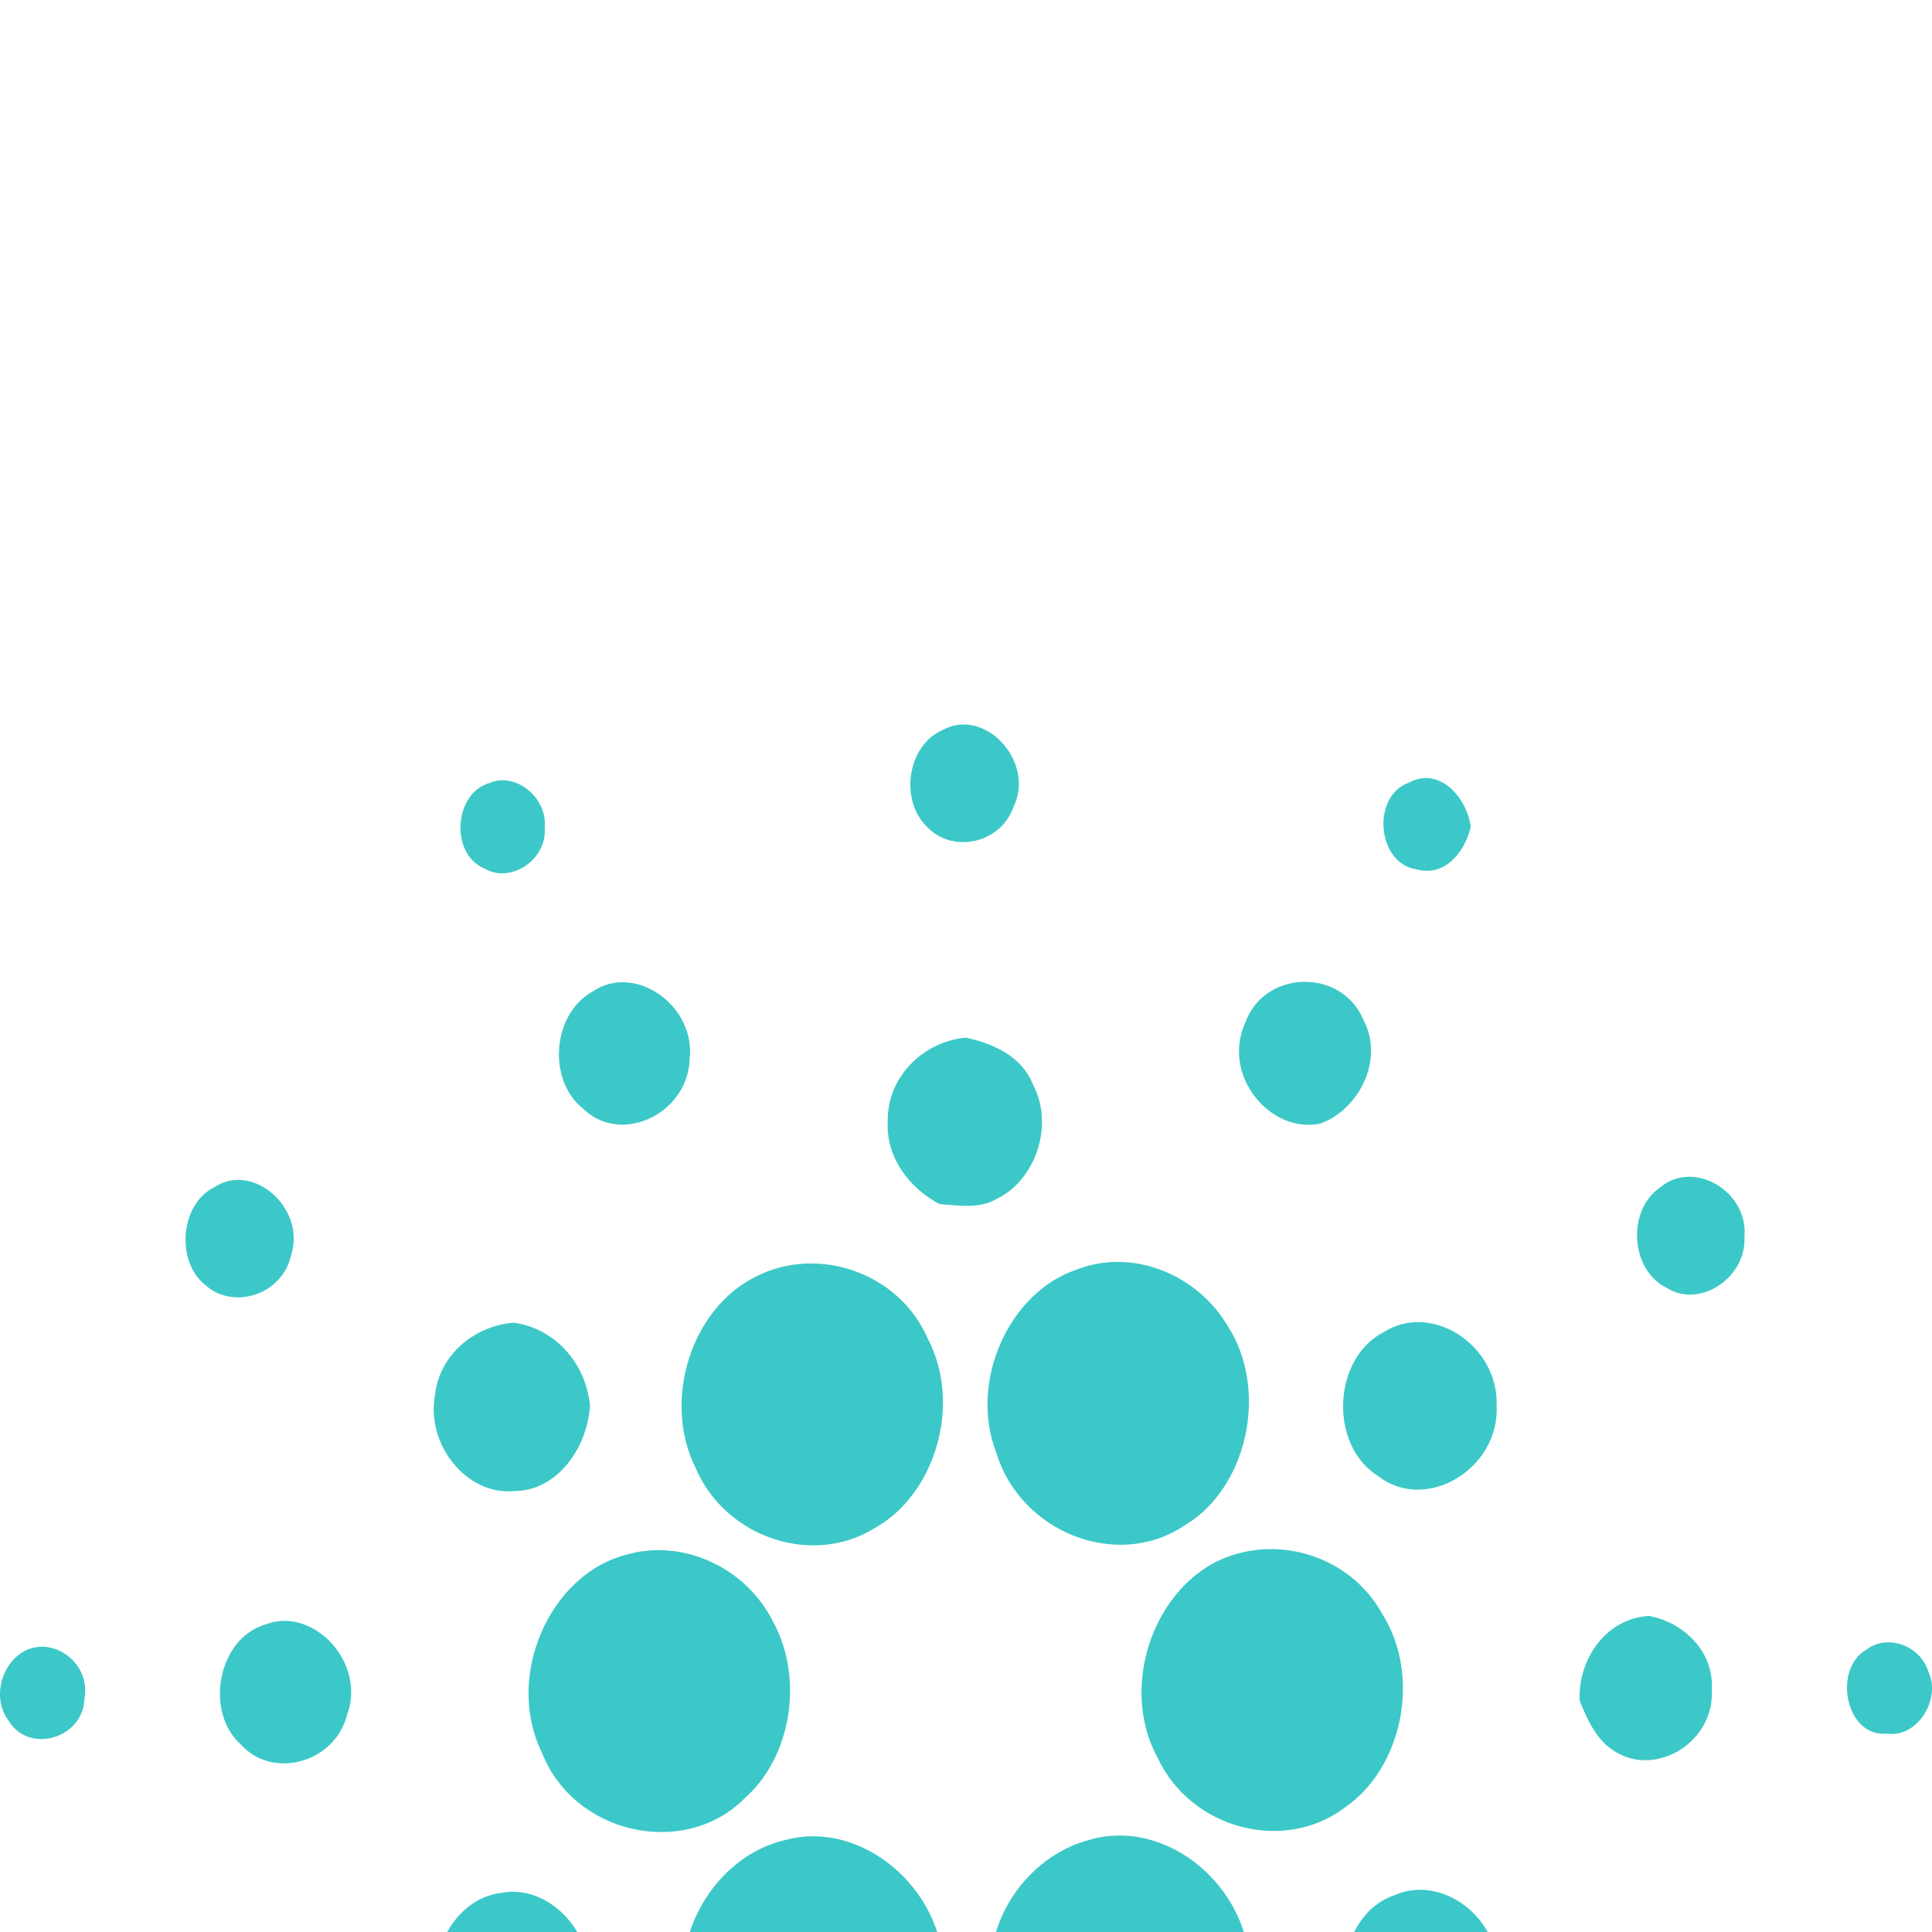 <svg width="40" height="40" viewBox="0 0 40 40" fill="none" xmlns="http://www.w3.org/2000/svg">
<g clip-path="url(#clip0_29432_1098)">
<g filter="url(#filter0_dd_29432_1098)">
<path d="M19.509 0.118C20.381 -0.374 21.445 0.767 20.982 1.71C20.713 2.478 19.693 2.683 19.172 2.097C18.62 1.535 18.8 0.424 19.509 0.118ZM10.132 1.212C10.662 0.976 11.332 1.501 11.278 2.126C11.334 2.804 10.568 3.303 10.028 2.981C9.313 2.681 9.395 1.425 10.132 1.212ZM29.337 3C28.51 2.892 28.379 1.483 29.176 1.2C29.794 0.874 30.361 1.485 30.451 2.119C30.321 2.661 29.903 3.156 29.337 3ZM12.266 5.531C13.151 4.925 14.415 5.828 14.278 6.941C14.232 8.065 12.853 8.716 12.075 7.956C11.323 7.359 11.437 5.99 12.266 5.531ZM25.782 6.174C26.177 5.073 27.778 5.039 28.227 6.112C28.672 6.946 28.125 7.98 27.333 8.264C26.284 8.476 25.288 7.249 25.782 6.174ZM18.38 8.201C18.371 7.254 19.168 6.549 20 6.484C20.552 6.604 21.153 6.858 21.389 7.46C21.83 8.291 21.439 9.436 20.642 9.817C20.278 10.038 19.847 9.955 19.45 9.929C18.843 9.607 18.333 8.975 18.38 8.201ZM4.435 9.581C5.244 9.043 6.335 10.025 6.029 10.976C5.86 11.798 4.839 12.133 4.255 11.608C3.631 11.116 3.73 9.933 4.435 9.581ZM34.38 9.579C35.066 9.003 36.199 9.664 36.117 10.602C36.163 11.457 35.184 12.102 34.503 11.661C33.752 11.296 33.676 10.047 34.38 9.579ZM22.302 11.282C23.434 10.841 24.779 11.368 25.424 12.461C26.276 13.797 25.823 15.831 24.502 16.597C23.133 17.504 21.134 16.735 20.628 15.081C20.054 13.6 20.89 11.746 22.302 11.282ZM15.658 11.427C16.913 10.786 18.602 11.324 19.208 12.713C19.921 14.066 19.37 15.949 18.094 16.647C16.817 17.432 15.016 16.837 14.398 15.385C13.705 13.981 14.32 12.074 15.658 11.427ZM9.005 13.889C9.1 13.014 9.863 12.444 10.633 12.385C11.462 12.494 12.124 13.191 12.215 14.099C12.16 14.998 11.518 15.877 10.638 15.871C9.669 15.962 8.82 14.919 9.005 13.889ZM28.655 12.576C29.649 11.949 31.03 12.861 30.986 14.098C31.054 15.408 29.526 16.331 28.535 15.562C27.507 14.922 27.587 13.12 28.655 12.576ZM12.954 17.192C14.117 16.846 15.447 17.439 16.017 18.596C16.642 19.761 16.386 21.379 15.416 22.233C14.171 23.486 11.876 22.983 11.214 21.273C10.452 19.706 11.377 17.605 12.954 17.192ZM25.556 17.186C26.686 16.836 28.014 17.308 28.622 18.422C29.426 19.697 29.042 21.599 27.846 22.421C26.593 23.375 24.651 22.874 23.962 21.382C23.126 19.838 23.967 17.657 25.556 17.186ZM5.474 18.641C6.478 18.229 7.592 19.429 7.185 20.507C6.936 21.489 5.657 21.852 4.997 21.128C4.224 20.448 4.51 18.935 5.474 18.641ZM32.704 20.205C32.675 19.304 33.284 18.506 34.137 18.456C34.825 18.574 35.494 19.175 35.44 19.986C35.503 21.056 34.311 21.784 33.468 21.281C33.073 21.064 32.87 20.625 32.704 20.205ZM0.534 19.169C1.138 18.884 1.886 19.451 1.748 20.177C1.716 21 0.594 21.316 0.181 20.629C-0.183 20.151 0.035 19.416 0.534 19.169ZM38.643 19.153C39.068 18.825 39.751 19.061 39.92 19.599C40.206 20.186 39.681 20.992 39.07 20.892C38.212 20.977 37.934 19.562 38.643 19.153ZM16.237 23.101C17.827 22.654 19.537 24.089 19.547 25.861C19.65 27.652 17.967 29.24 16.339 28.826C15.08 28.607 14.093 27.295 14.134 25.919C14.13 24.603 15.048 23.38 16.237 23.101ZM22.535 23.098C24.149 22.609 25.91 24.07 25.884 25.883C25.969 27.641 24.338 29.176 22.744 28.827C21.244 28.617 20.137 26.834 20.556 25.258C20.768 24.209 21.578 23.355 22.535 23.098ZM10.391 24.188C11.508 23.982 12.555 25.331 12.102 26.479C11.772 27.702 10.127 28.034 9.4 27.035C8.547 26.075 9.184 24.321 10.391 24.188ZM28.862 24.242C29.858 23.791 31.081 24.723 31.004 25.893C31.044 27.181 29.535 28.069 28.561 27.317C27.458 26.642 27.658 24.656 28.862 24.242ZM34.025 29.847C33.635 29.06 34.343 28.017 35.151 28.163C35.552 28.155 35.833 28.498 36.091 28.785C36.143 29.252 36.232 29.808 35.874 30.167C35.389 30.832 34.289 30.642 34.025 29.847ZM4.432 28.382C5.186 27.838 6.272 28.649 6.102 29.603C6.012 30.448 5.029 30.93 4.382 30.451C3.687 30.016 3.713 28.778 4.432 28.382ZM19.336 30.149C20.323 29.677 21.581 30.608 21.488 31.785C21.561 33.086 20.005 33.987 19.039 33.206C17.967 32.535 18.145 30.561 19.336 30.149ZM12.433 31.892C13.274 31.413 14.403 32.24 14.326 33.259C14.352 34.095 13.597 34.808 12.834 34.685C12.203 34.67 11.791 34.057 11.588 33.474C11.598 32.839 11.84 32.131 12.433 31.892ZM26.415 31.906C27.28 31.328 28.51 32.159 28.428 33.248C28.45 34.387 27.061 35.117 26.255 34.368C25.476 33.782 25.571 32.373 26.415 31.906ZM28.847 38.412C28.462 37.782 28.915 37.023 29.54 36.879C30.042 36.99 30.574 37.399 30.468 38.029C30.395 38.882 29.242 39.144 28.847 38.412ZM9.545 37.865C9.698 37.366 10.069 36.869 10.612 36.999C11.404 37.06 11.639 38.352 10.946 38.75C10.323 39.204 9.6 38.582 9.545 37.865ZM18.857 38.438C19.009 37.699 19.892 37.34 20.475 37.732C20.859 37.911 20.972 38.377 21.071 38.773C21.018 38.98 20.971 39.186 20.924 39.392C20.686 39.698 20.379 40.004 19.983 39.993C19.245 40.087 18.58 39.184 18.857 38.438Z" fill="#3CC8C8"/>
</g>
</g>
<defs>
<filter id="filter0_dd_29432_1098" x="-23" y="-12" width="86" height="86" filterUnits="userSpaceOnUse" color-interpolation-filters="sRGB">
<feFlood flood-opacity="0" result="BackgroundImageFix"/>
<feColorMatrix in="SourceAlpha" type="matrix" values="0 0 0 0 0 0 0 0 0 0 0 0 0 0 0 0 0 0 127 0" result="hardAlpha"/>
<feOffset dy="11"/>
<feGaussianBlur stdDeviation="11.5"/>
<feComposite in2="hardAlpha" operator="out"/>
<feColorMatrix type="matrix" values="0 0 0 0 0.235 0 0 0 0 0.784 0 0 0 0 0.784 0 0 0 0.13 0"/>
<feBlend mode="normal" in2="BackgroundImageFix" result="effect1_dropShadow_29432_1098"/>
<feColorMatrix in="SourceAlpha" type="matrix" values="0 0 0 0 0 0 0 0 0 0 0 0 0 0 0 0 0 0 127 0" result="hardAlpha"/>
<feOffset dy="4"/>
<feGaussianBlur stdDeviation="2"/>
<feComposite in2="hardAlpha" operator="out"/>
<feColorMatrix type="matrix" values="0 0 0 0 0 0 0 0 0 0 0 0 0 0 0 0 0 0 0.12 0"/>
<feBlend mode="normal" in2="effect1_dropShadow_29432_1098" result="effect2_dropShadow_29432_1098"/>
<feBlend mode="normal" in="SourceGraphic" in2="effect2_dropShadow_29432_1098" result="shape"/>
</filter>
<clipPath id="clip0_29432_1098">
<rect width="40" height="40" fill="white"/>
</clipPath>
</defs>
</svg>
